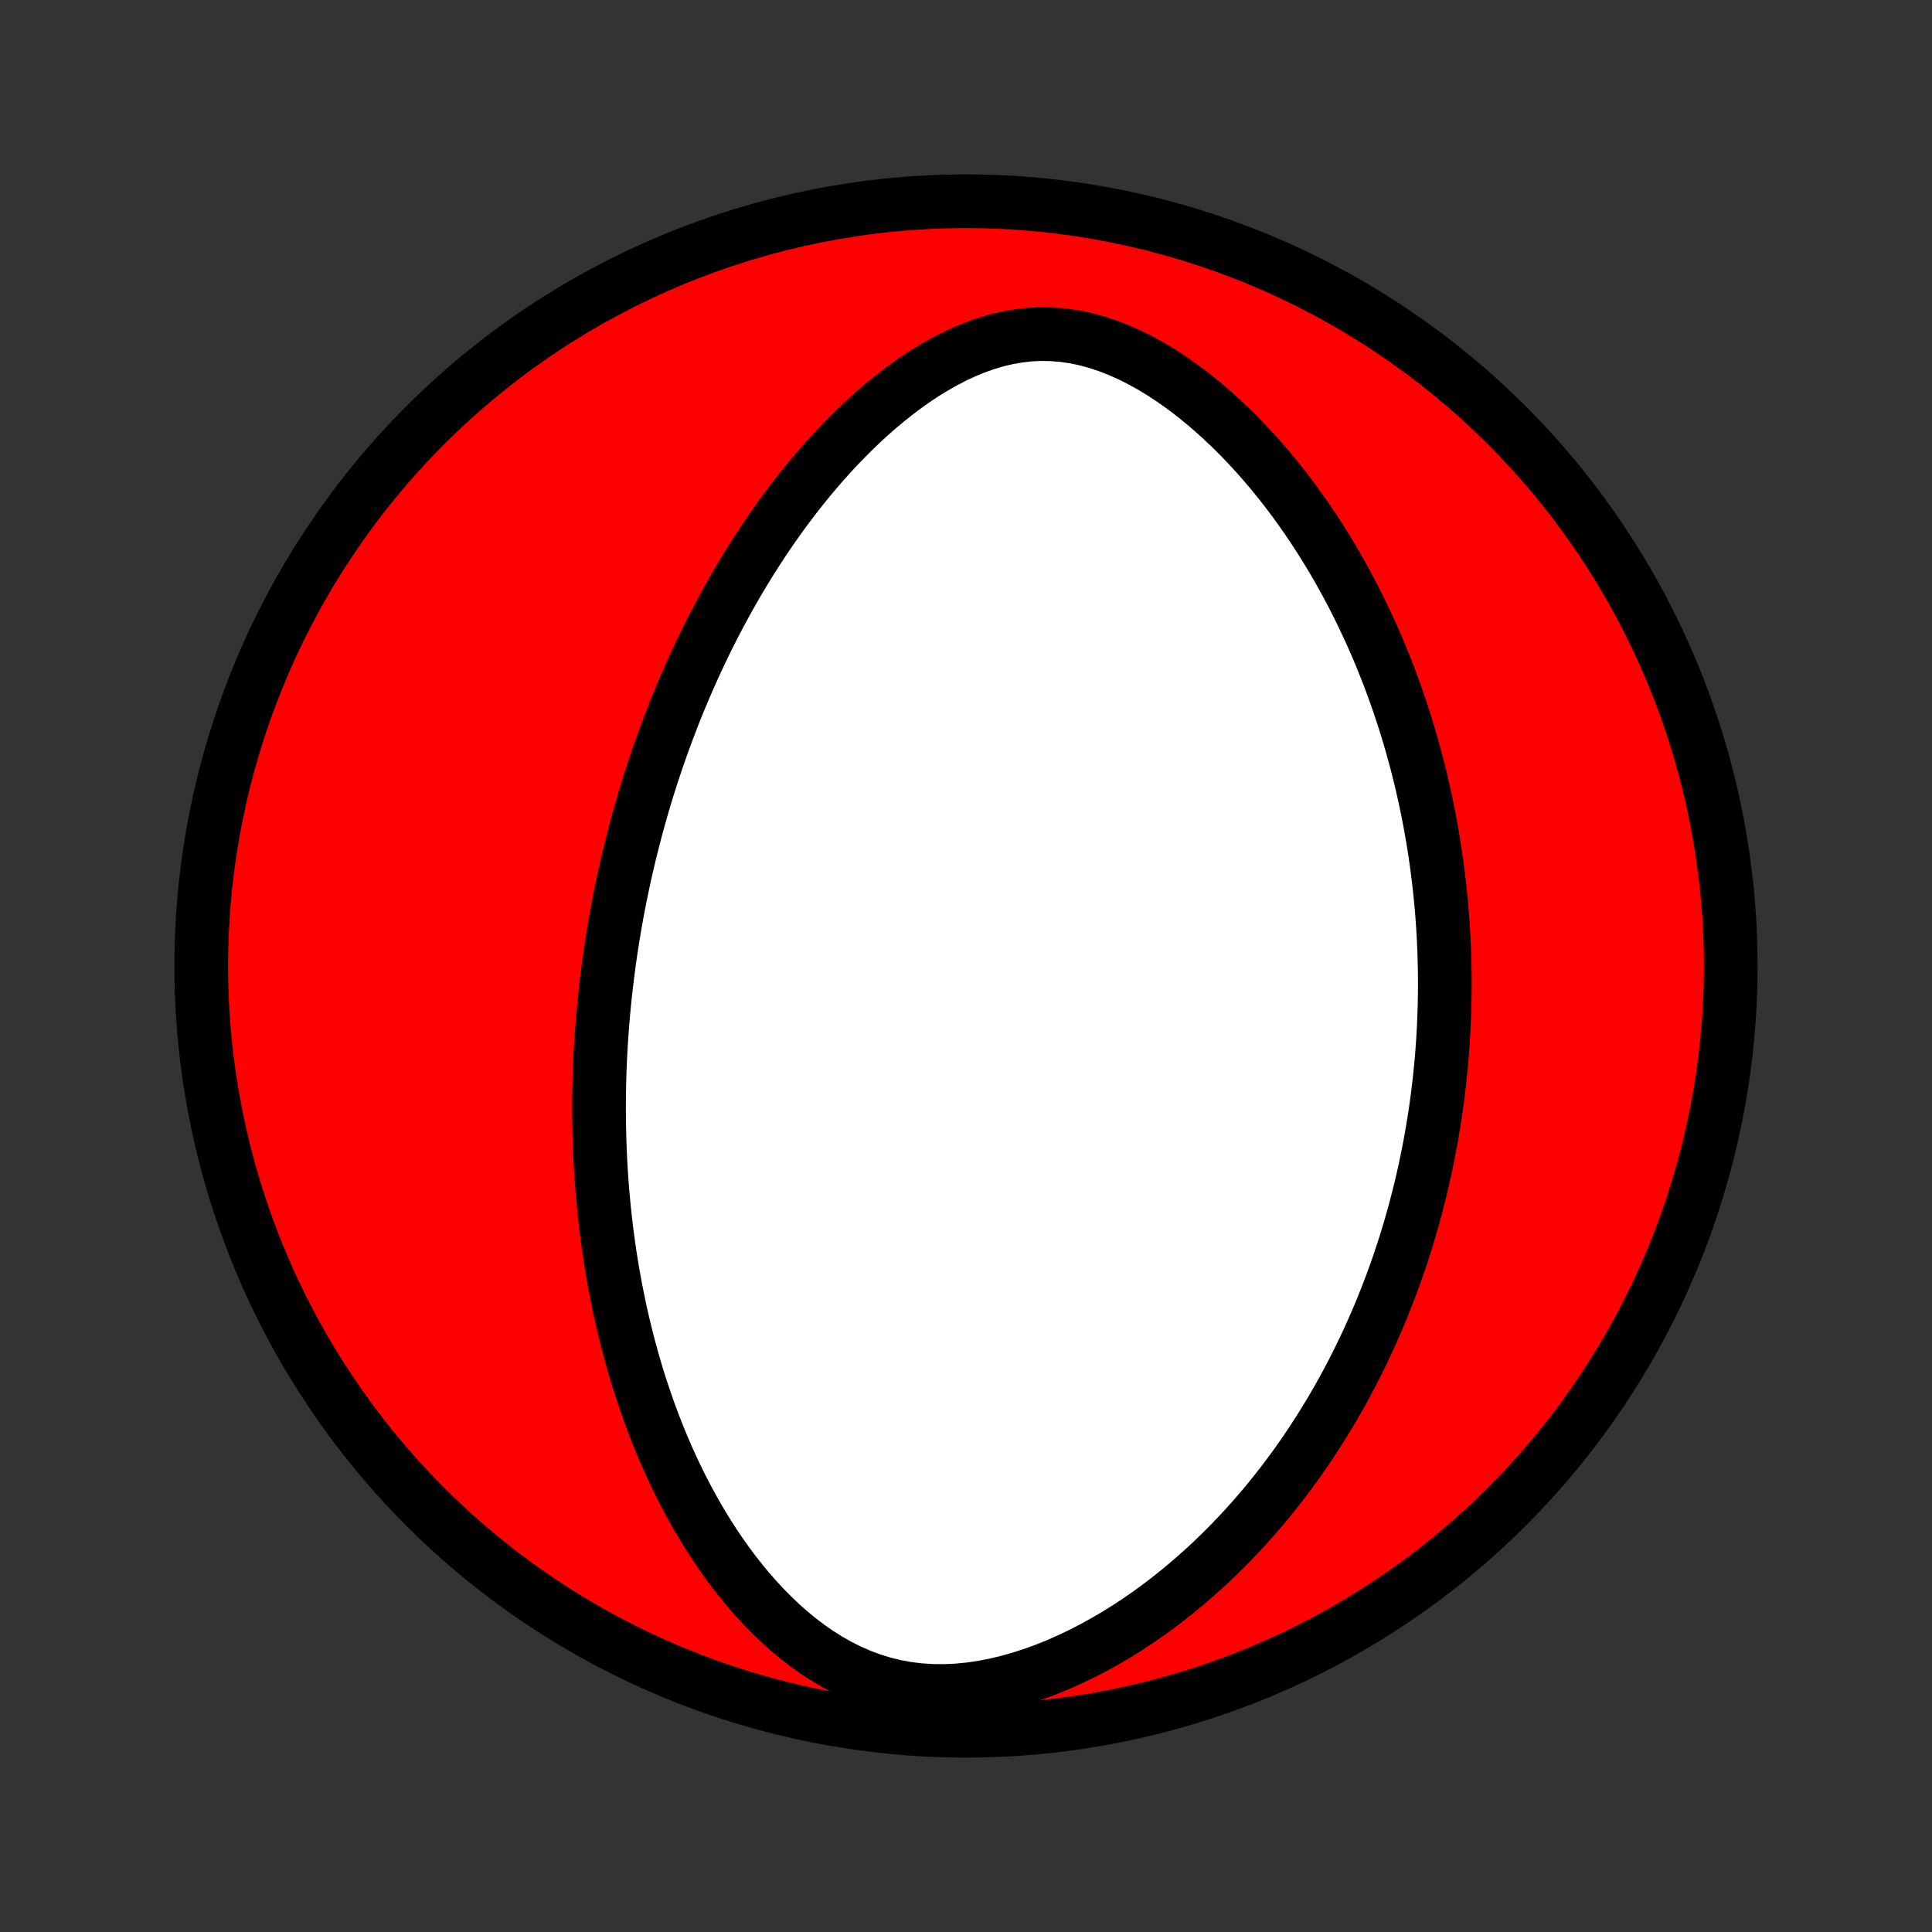 <?xml version="1.0" encoding="utf-8" standalone="no"?>
<!DOCTYPE svg PUBLIC "-//W3C//DTD SVG 1.1//EN"
  "http://www.w3.org/Graphics/SVG/1.1/DTD/svg11.dtd">
<!-- Created with matplotlib (http://matplotlib.org/) -->
<svg height="72pt" version="1.1" viewBox="0 0 72 72" width="72pt" xmlns="http://www.w3.org/2000/svg" xmlns:xlink="http://www.w3.org/1999/xlink">
 <rect x="0" y="0" width="72" height="72" fill="#333333" stroke="none"/>
 <defs>
  <style type="text/css">
*{stroke-linecap:butt;stroke-linejoin:round;}
  </style>
 </defs>
 <g id="figure_1">
  <g id="patch_1">
   <path d="
M0 72
L72 72
L72 0
L0 0
z
" style="fill:none;"/>
  </g>
  <g id="axes_1">
   <g id="PatchCollection_1">
    <defs>
     <path d="
M36 -7.5
C43.558 -7.5 50.808 -10.503 56.153 -15.848
C61.497 -21.192 64.5 -28.442 64.5 -36
C64.5 -43.558 61.497 -50.808 56.153 -56.153
C50.808 -61.497 43.558 -64.5 36 -64.5
C28.442 -64.5 21.192 -61.497 15.848 -56.153
C10.503 -50.808 7.5 -43.558 7.5 -36
C7.5 -28.442 10.503 -21.192 15.848 -15.848
C21.192 -10.503 28.442 -7.5 36 -7.5
z
" id="C0_0_a811fe30f3"/>
     <path d="
M22.64 -35.685
L22.674 -35.948
L22.709 -36.212
L22.747 -36.475
L22.787 -36.739
L22.828 -37.002
L22.871 -37.266
L22.915 -37.53
L22.962 -37.794
L23.01 -38.058
L23.061 -38.323
L23.113 -38.588
L23.167 -38.853
L23.223 -39.119
L23.281 -39.386
L23.341 -39.653
L23.403 -39.921
L23.467 -40.19
L23.534 -40.459
L23.602 -40.729
L23.673 -41
L23.746 -41.272
L23.821 -41.545
L23.899 -41.819
L23.979 -42.094
L24.061 -42.37
L24.146 -42.647
L24.234 -42.926
L24.324 -43.205
L24.418 -43.486
L24.513 -43.769
L24.612 -44.052
L24.714 -44.337
L24.819 -44.624
L24.927 -44.911
L25.038 -45.201
L25.152 -45.492
L25.27 -45.784
L25.391 -46.078
L25.516 -46.373
L25.645 -46.67
L25.777 -46.968
L25.913 -47.268
L26.053 -47.569
L26.198 -47.872
L26.346 -48.176
L26.499 -48.482
L26.656 -48.789
L26.818 -49.097
L26.985 -49.406
L27.156 -49.717
L27.333 -50.029
L27.514 -50.342
L27.701 -50.656
L27.893 -50.97
L28.091 -51.285
L28.294 -51.601
L28.503 -51.917
L28.718 -52.233
L28.939 -52.549
L29.166 -52.865
L29.399 -53.18
L29.639 -53.495
L29.885 -53.808
L30.138 -54.12
L30.398 -54.43
L30.664 -54.738
L30.938 -55.044
L31.219 -55.346
L31.507 -55.645
L31.802 -55.94
L32.104 -56.231
L32.414 -56.516
L32.732 -56.795
L33.057 -57.067
L33.389 -57.332
L33.729 -57.588
L34.076 -57.835
L34.431 -58.071
L34.794 -58.294
L35.163 -58.505
L35.54 -58.701
L35.923 -58.881
L36.314 -59.043
L36.711 -59.186
L37.113 -59.307
L37.521 -59.405
L37.934 -59.479
L38.351 -59.528
L38.771 -59.549
L39.194 -59.542
L39.618 -59.508
L40.042 -59.447
L40.465 -59.358
L40.887 -59.243
L41.306 -59.104
L41.721 -58.941
L42.131 -58.757
L42.536 -58.552
L42.935 -58.33
L43.328 -58.09
L43.713 -57.836
L44.09 -57.568
L44.46 -57.288
L44.821 -56.997
L45.174 -56.696
L45.518 -56.386
L45.854 -56.069
L46.18 -55.745
L46.498 -55.415
L46.807 -55.079
L47.107 -54.739
L47.399 -54.395
L47.681 -54.047
L47.955 -53.697
L48.221 -53.344
L48.477 -52.989
L48.726 -52.633
L48.966 -52.276
L49.199 -51.918
L49.423 -51.56
L49.64 -51.202
L49.849 -50.843
L50.05 -50.485
L50.245 -50.128
L50.432 -49.771
L50.612 -49.416
L50.786 -49.061
L50.953 -48.708
L51.114 -48.356
L51.268 -48.006
L51.417 -47.657
L51.559 -47.31
L51.696 -46.965
L51.827 -46.622
L51.953 -46.281
L52.073 -45.941
L52.188 -45.603
L52.299 -45.268
L52.404 -44.935
L52.505 -44.603
L52.601 -44.274
L52.693 -43.946
L52.781 -43.621
L52.864 -43.298
L52.943 -42.976
L53.018 -42.657
L53.089 -42.34
L53.157 -42.024
L53.221 -41.711
L53.281 -41.399
L53.338 -41.089
L53.391 -40.781
L53.441 -40.474
L53.488 -40.17
L53.531 -39.867
L53.572 -39.565
L53.609 -39.265
L53.644 -38.967
L53.675 -38.67
L53.704 -38.374
L53.73 -38.08
L53.753 -37.787
L53.773 -37.495
L53.791 -37.205
L53.806 -36.915
L53.819 -36.627
L53.829 -36.339
L53.836 -36.053
L53.841 -35.767
L53.844 -35.483
L53.844 -35.199
L53.841 -34.915
L53.836 -34.633
L53.829 -34.351
L53.819 -34.069
L53.807 -33.788
L53.793 -33.508
L53.776 -33.227
L53.757 -32.948
L53.736 -32.668
L53.712 -32.389
L53.685 -32.109
L53.656 -31.83
L53.625 -31.551
L53.592 -31.272
L53.556 -30.993
L53.517 -30.713
L53.476 -30.434
L53.432 -30.154
L53.386 -29.874
L53.337 -29.593
L53.286 -29.312
L53.232 -29.031
L53.175 -28.749
L53.116 -28.466
L53.053 -28.183
L52.988 -27.9
L52.92 -27.615
L52.849 -27.33
L52.775 -27.044
L52.698 -26.758
L52.617 -26.47
L52.534 -26.181
L52.447 -25.892
L52.357 -25.601
L52.263 -25.309
L52.166 -25.017
L52.065 -24.723
L51.96 -24.428
L51.851 -24.132
L51.739 -23.835
L51.622 -23.537
L51.502 -23.237
L51.377 -22.936
L51.247 -22.634
L51.113 -22.331
L50.975 -22.027
L50.831 -21.721
L50.683 -21.414
L50.53 -21.106
L50.371 -20.797
L50.207 -20.486
L50.038 -20.175
L49.863 -19.863
L49.682 -19.549
L49.495 -19.235
L49.302 -18.92
L49.103 -18.604
L48.897 -18.288
L48.685 -17.971
L48.466 -17.654
L48.239 -17.336
L48.006 -17.019
L47.765 -16.701
L47.517 -16.384
L47.261 -16.067
L46.997 -15.751
L46.724 -15.436
L46.444 -15.122
L46.156 -14.81
L45.858 -14.499
L45.552 -14.191
L45.238 -13.886
L44.914 -13.583
L44.581 -13.284
L44.239 -12.988
L43.888 -12.697
L43.528 -12.411
L43.159 -12.13
L42.78 -11.855
L42.392 -11.587
L41.995 -11.326
L41.589 -11.074
L41.174 -10.831
L40.751 -10.597
L40.32 -10.375
L39.88 -10.164
L39.434 -9.966
L38.98 -9.782
L38.52 -9.614
L38.055 -9.463
L37.586 -9.329
L37.113 -9.215
L36.638 -9.122
L36.161 -9.051
L35.685 -9.004
L35.212 -8.982
L34.741 -8.985
L34.275 -9.015
L33.816 -9.071
L33.364 -9.154
L32.92 -9.262
L32.487 -9.396
L32.065 -9.554
L31.653 -9.734
L31.253 -9.935
L30.865 -10.155
L30.489 -10.393
L30.125 -10.647
L29.773 -10.914
L29.433 -11.194
L29.104 -11.486
L28.787 -11.788
L28.481 -12.098
L28.186 -12.416
L27.901 -12.741
L27.628 -13.072
L27.364 -13.408
L27.11 -13.748
L26.866 -14.092
L26.631 -14.439
L26.405 -14.789
L26.189 -15.14
L25.98 -15.493
L25.781 -15.847
L25.589 -16.202
L25.405 -16.557
L25.229 -16.912
L25.061 -17.267
L24.899 -17.622
L24.745 -17.975
L24.597 -18.328
L24.456 -18.679
L24.321 -19.03
L24.193 -19.378
L24.07 -19.726
L23.953 -20.071
L23.841 -20.414
L23.735 -20.756
L23.634 -21.096
L23.538 -21.433
L23.446 -21.769
L23.36 -22.102
L23.278 -22.433
L23.2 -22.762
L23.126 -23.088
L23.057 -23.413
L22.991 -23.735
L22.929 -24.054
L22.871 -24.372
L22.816 -24.687
L22.765 -25
L22.717 -25.311
L22.672 -25.62
L22.631 -25.926
L22.592 -26.231
L22.557 -26.533
L22.524 -26.833
L22.494 -27.132
L22.467 -27.428
L22.442 -27.723
L22.42 -28.015
L22.4 -28.306
L22.383 -28.595
L22.368 -28.883
L22.355 -29.168
L22.345 -29.452
L22.337 -29.735
L22.331 -30.016
L22.326 -30.296
L22.325 -30.575
L22.325 -30.852
L22.326 -31.127
L22.331 -31.402
L22.336 -31.676
L22.344 -31.948
L22.354 -32.22
L22.365 -32.49
L22.378 -32.76
L22.393 -33.029
L22.41 -33.297
L22.429 -33.564
L22.449 -33.831
L22.471 -34.097
L22.495 -34.363
L22.52 -34.628
L22.547 -34.892
L22.576 -35.157
z
" id="C0_1_0a658dd602"/>
    </defs>
    <g clip-path="url(#p1bffca34e9)">
     <use style="fill:#ff0000;stroke:#000000;stroke-width:2.0;" x="0.0" xlink:href="#C0_0_a811fe30f3" y="72.0"/>
    </g>
    <g clip-path="url(#p1bffca34e9)">
     <use style="fill:#ffffff;stroke:#000000;stroke-width:2.0;" x="0.0" xlink:href="#C0_1_0a658dd602" y="72.0"/>
    </g>
   </g>
  </g>
 </g>
 <defs>
  <clipPath id="p1bffca34e9">
   <rect height="72.0" width="72.0" x="0.0" y="0.0"/>
  </clipPath>
 </defs>
</svg>
